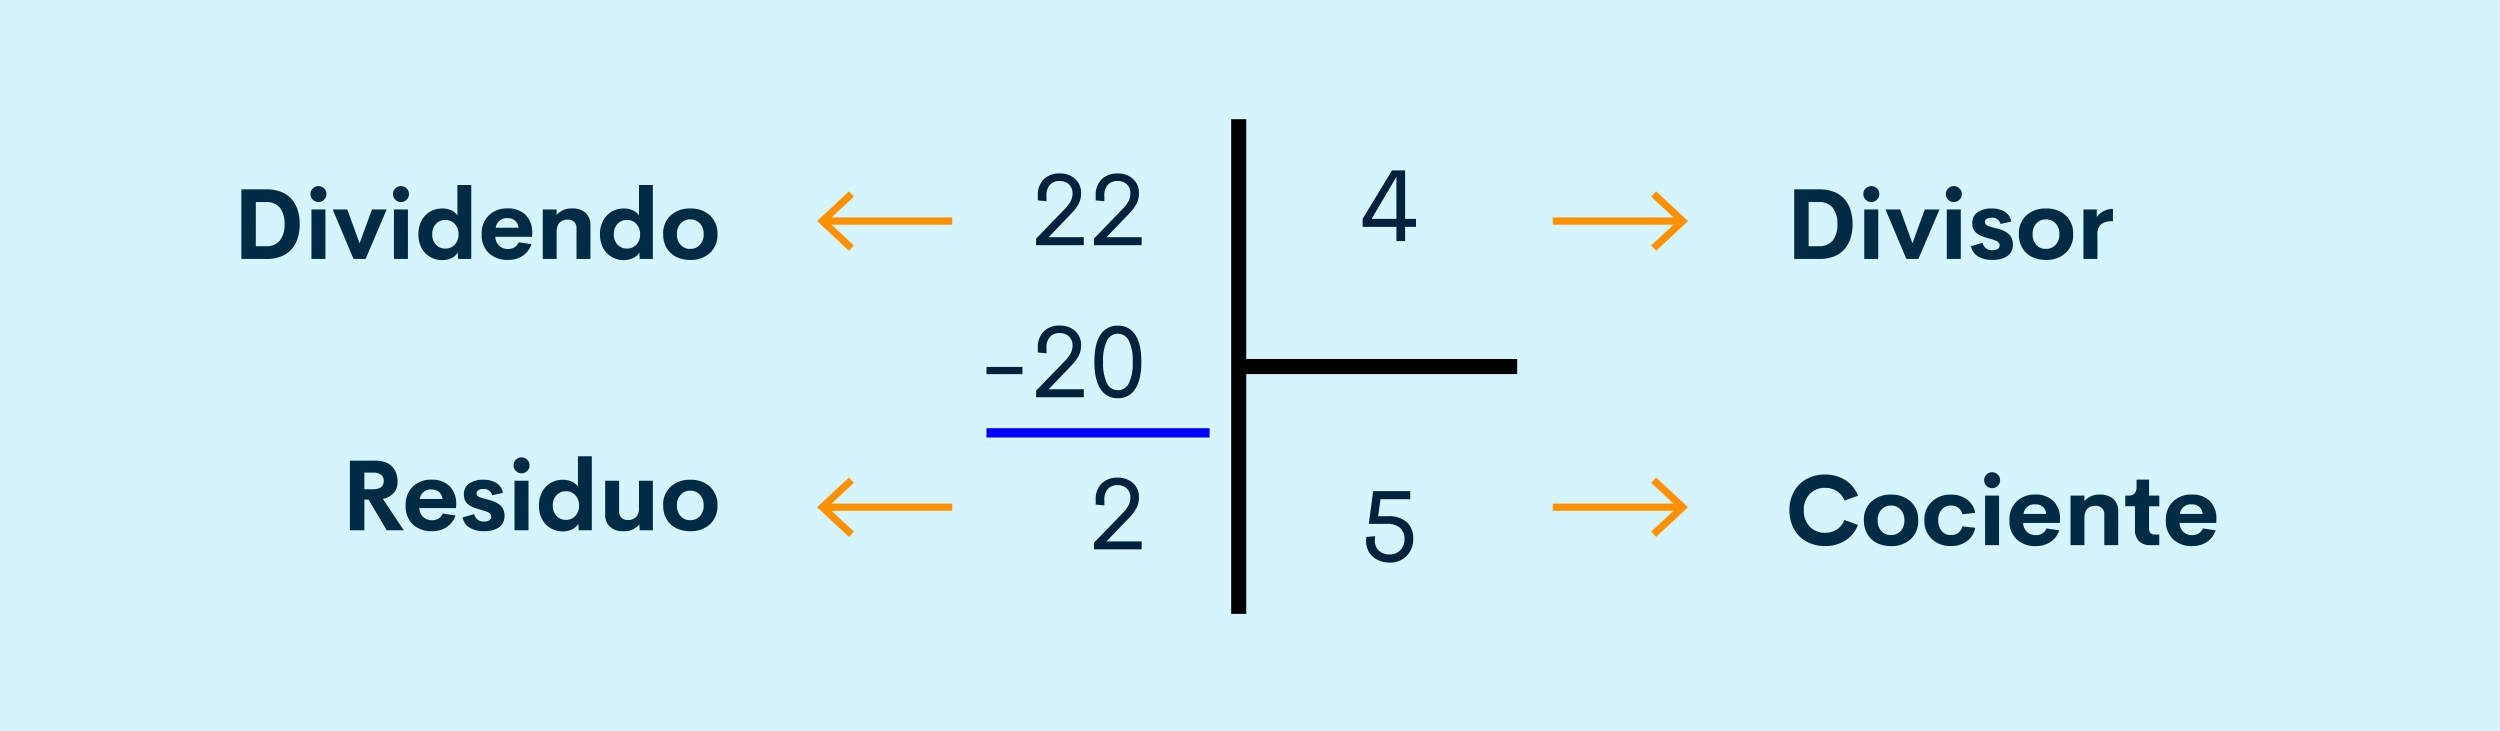<svg xmlns="http://www.w3.org/2000/svg" width="608.211" height="177.848" viewBox="0 0 608.211 177.848">
  <g id="Grupo_14530" data-name="Grupo 14530" transform="translate(-2188 -6452)">
    <path id="Trazado_24010" data-name="Trazado 24010" d="M0,0H608.211V177.848H0Z" transform="translate(2188 6452)" fill="#d5f4fc"/>
    <path id="Trazado_24018" data-name="Trazado 24018" d="M2.191,0V-16.934H8.32a9.555,9.555,0,0,1,3.533.609A6.508,6.508,0,0,1,14.385-14.6a7.52,7.52,0,0,1,1.5,2.666,11.007,11.007,0,0,1,.51,3.457A11.048,11.048,0,0,1,15.885-5a7.52,7.52,0,0,1-1.5,2.666A6.508,6.508,0,0,1,11.854-.609,9.555,9.555,0,0,1,8.32,0ZM5.707-3.105H8.145a4.16,4.16,0,0,0,3.422-1.377,6.172,6.172,0,0,0,1.125-3.99,6.172,6.172,0,0,0-1.125-3.99A4.16,4.16,0,0,0,8.145-13.84H5.707ZM20.965-13.852a1.9,1.9,0,0,1-1.383-.568,1.866,1.866,0,0,1-.574-1.377,1.843,1.843,0,0,1,.58-1.365,1.9,1.9,0,0,1,1.377-.568,1.868,1.868,0,0,1,1.359.568A1.852,1.852,0,0,1,22.9-15.8a1.866,1.866,0,0,1-.574,1.377A1.868,1.868,0,0,1,20.965-13.852ZM19.242,0V-12.047h3.4V0Zm14.73-12.047h3.574L32.414,0h-2.93L24.41-12.047h3.551l3,8.238Zm7.066-1.8a1.9,1.9,0,0,1-1.383-.568,1.866,1.866,0,0,1-.574-1.377,1.843,1.843,0,0,1,.58-1.365,1.9,1.9,0,0,1,1.377-.568,1.868,1.868,0,0,1,1.359.568,1.852,1.852,0,0,1,.574,1.365A1.866,1.866,0,0,1,42.4-14.42,1.868,1.868,0,0,1,41.039-13.852ZM39.316,0V-12.047h3.4V0ZM50.449.234a6.732,6.732,0,0,1-3.516-.844,3.566,3.566,0,0,1-1.723-2.508l2.824-.8a2.269,2.269,0,0,0,2.414,1.793A2.493,2.493,0,0,0,51.68-2.4a.959.959,0,0,0,.48-.932.985.985,0,0,0-.2-.621,1.578,1.578,0,0,0-.615-.445,7.665,7.665,0,0,0-.82-.316q-.4-.129-1.072-.311T48.34-5.367a7.458,7.458,0,0,1-1.061-.451,4.524,4.524,0,0,1-.879-.621,2.5,2.5,0,0,1-.656-.943,3.4,3.4,0,0,1-.229-1.289,3.078,3.078,0,0,1,1.307-2.7,5.838,5.838,0,0,1,3.416-.914,5.986,5.986,0,0,1,3.152.773,3.5,3.5,0,0,1,1.617,2.414l-2.613.586a2.047,2.047,0,0,0-2.145-1.523,2.348,2.348,0,0,0-1.184.27.866.866,0,0,0-.469.8.913.913,0,0,0,.07.363.719.719,0,0,0,.246.293,3.589,3.589,0,0,0,.34.223,2.564,2.564,0,0,0,.48.193q.316.1.527.152t.615.158l.627.164q.645.176,1.131.352a6.623,6.623,0,0,1,1.037.492,3.722,3.722,0,0,1,.908.709,3.162,3.162,0,0,1,.592,1,3.679,3.679,0,0,1,.234,1.342A3.624,3.624,0,0,1,55-1.781,3.035,3.035,0,0,1,53.895-.6,5.39,5.39,0,0,1,52.33.029,8.116,8.116,0,0,1,50.449.234Zm13,0A7.575,7.575,0,0,1,60.035-.5,5.518,5.518,0,0,1,57.7-2.672a6.461,6.461,0,0,1-.85-3.363,5.893,5.893,0,0,1,1.828-4.57,6.782,6.782,0,0,1,4.77-1.676,6.8,6.8,0,0,1,4.781,1.676,5.893,5.893,0,0,1,1.828,4.57,5.926,5.926,0,0,1-1.828,4.588A6.784,6.784,0,0,1,63.445.234ZM63.41-2.449a3.092,3.092,0,0,0,2.385-.984,3.685,3.685,0,0,0,.908-2.6,3.685,3.685,0,0,0-.908-2.6,3.092,3.092,0,0,0-2.385-.984,2.979,2.979,0,0,0-2.314.99,3.719,3.719,0,0,0-.9,2.6,3.719,3.719,0,0,0,.9,2.6A2.979,2.979,0,0,0,63.41-2.449ZM75.8-10.137a3.911,3.911,0,0,1,1.582-1.447,4.827,4.827,0,0,1,2.355-.6v3.012a4.564,4.564,0,0,0-2.883.727,3.172,3.172,0,0,0-.891,2.578V0h-3.4V-12.047H75.8Z" transform="translate(2622.307 6515)" fill="#002b45"/>
    <path id="Trazado_24019" data-name="Trazado 24019" d="M-116.59,0V-16.934h6.129a9.555,9.555,0,0,1,3.533.609A6.508,6.508,0,0,1-104.4-14.6a7.52,7.52,0,0,1,1.5,2.666,11.007,11.007,0,0,1,.51,3.457A11.048,11.048,0,0,1-102.9-5a7.52,7.52,0,0,1-1.5,2.666,6.508,6.508,0,0,1-2.531,1.729A9.555,9.555,0,0,1-110.461,0Zm3.516-3.105h2.438a4.16,4.16,0,0,0,3.422-1.377,6.172,6.172,0,0,0,1.125-3.99,6.172,6.172,0,0,0-1.125-3.99,4.16,4.16,0,0,0-3.422-1.377h-2.437Zm15.258-10.746A1.9,1.9,0,0,1-99.2-14.42a1.866,1.866,0,0,1-.574-1.377,1.843,1.843,0,0,1,.58-1.365,1.9,1.9,0,0,1,1.377-.568,1.868,1.868,0,0,1,1.359.568,1.852,1.852,0,0,1,.574,1.365,1.866,1.866,0,0,1-.574,1.377A1.868,1.868,0,0,1-97.816-13.852ZM-99.539,0V-12.047h3.4V0Zm14.73-12.047h3.574L-86.367,0H-89.3l-5.074-12.047h3.551l3,8.238Zm7.066-1.8a1.9,1.9,0,0,1-1.383-.568A1.866,1.866,0,0,1-79.7-15.8a1.843,1.843,0,0,1,.58-1.365,1.9,1.9,0,0,1,1.377-.568,1.868,1.868,0,0,1,1.359.568,1.852,1.852,0,0,1,.574,1.365,1.866,1.866,0,0,1-.574,1.377A1.868,1.868,0,0,1-77.742-13.852ZM-79.465,0V-12.047h3.4V0Zm15.434-18h3.375V0h-3.2l-.082-1.57A3.44,3.44,0,0,1-65.467-.205a5.148,5.148,0,0,1-2.256.486,5.859,5.859,0,0,1-2.25-.434,5.585,5.585,0,0,1-1.846-1.225,5.582,5.582,0,0,1-1.248-1.986A7.327,7.327,0,0,1-73.523-6a6.849,6.849,0,0,1,.8-3.357,5.46,5.46,0,0,1,2.1-2.186,5.793,5.793,0,0,1,2.9-.738,5.276,5.276,0,0,1,2.186.439,3.412,3.412,0,0,1,1.506,1.248ZM-66.949-2.52A3,3,0,0,0-64.67-3.48,3.518,3.518,0,0,0-63.762-6a3.526,3.526,0,0,0-.914-2.525,3,3,0,0,0-2.273-.967,3.036,3.036,0,0,0-2.291.949A3.525,3.525,0,0,0-70.148-6a3.509,3.509,0,0,0,.908,2.531A3.036,3.036,0,0,0-66.949-2.52ZM-45.832-6.2l-.035.809H-54.8a3.119,3.119,0,0,0,.961,2.2,3.073,3.073,0,0,0,2.121.762,2.962,2.962,0,0,0,1.588-.416,2.557,2.557,0,0,0,1.014-1.213l3.094.457A5.259,5.259,0,0,1-48.129-.773,6.272,6.272,0,0,1-51.691.234a6.522,6.522,0,0,1-4.693-1.658,6.05,6.05,0,0,1-1.74-4.6,6.086,6.086,0,0,1,1.746-4.6A6.328,6.328,0,0,1-51.8-12.3a6.047,6.047,0,0,1,4.324,1.535A6.022,6.022,0,0,1-45.832-6.2Zm-5.941-3.715a2.667,2.667,0,0,0-2.93,2.32h5.531A2.537,2.537,0,0,0-50-9.316,2.637,2.637,0,0,0-51.773-9.914Zm15.621-2.367A4.7,4.7,0,0,1-32.824-11.2a4.019,4.019,0,0,1,1.16,3.088V0h-3.387V-7.383a2.1,2.1,0,0,0-.6-1.664,2.274,2.274,0,0,0-1.553-.527,3.172,3.172,0,0,0-1.008.152,2.589,2.589,0,0,0-.844.475,2.1,2.1,0,0,0-.6.908,4.2,4.2,0,0,0-.229,1.395V0h-3.375V-12.047h3.375v1.336A4.642,4.642,0,0,1-36.152-12.281ZM-19.852-18h3.375V0h-3.2l-.082-1.57A3.44,3.44,0,0,1-21.287-.205a5.148,5.148,0,0,1-2.256.486,5.859,5.859,0,0,1-2.25-.434,5.585,5.585,0,0,1-1.846-1.225,5.582,5.582,0,0,1-1.248-1.986A7.327,7.327,0,0,1-29.344-6a6.849,6.849,0,0,1,.8-3.357,5.46,5.46,0,0,1,2.1-2.186,5.793,5.793,0,0,1,2.9-.738,5.276,5.276,0,0,1,2.186.439,3.412,3.412,0,0,1,1.506,1.248ZM-22.77-2.52A3,3,0,0,0-20.49-3.48,3.518,3.518,0,0,0-19.582-6,3.526,3.526,0,0,0-20.5-8.525a3,3,0,0,0-2.273-.967,3.036,3.036,0,0,0-2.291.949A3.525,3.525,0,0,0-25.969-6a3.509,3.509,0,0,0,.908,2.531A3.036,3.036,0,0,0-22.77-2.52ZM-7.371.234A7.575,7.575,0,0,1-10.781-.5a5.518,5.518,0,0,1-2.338-2.168,6.461,6.461,0,0,1-.85-3.363,5.893,5.893,0,0,1,1.828-4.57,6.782,6.782,0,0,1,4.77-1.676A6.8,6.8,0,0,1-2.59-10.605,5.893,5.893,0,0,1-.762-6.035,5.926,5.926,0,0,1-2.59-1.447,6.784,6.784,0,0,1-7.371.234Zm-.035-2.684a3.092,3.092,0,0,0,2.385-.984,3.685,3.685,0,0,0,.908-2.6,3.685,3.685,0,0,0-.908-2.6,3.092,3.092,0,0,0-2.385-.984,2.979,2.979,0,0,0-2.314.99,3.719,3.719,0,0,0-.9,2.6,3.719,3.719,0,0,0,.9,2.6A2.979,2.979,0,0,0-7.406-2.449Z" transform="translate(2363.307 6515)" fill="#002b45"/>
    <path id="Trazado_24015" data-name="Trazado 24015" d="M-81.234,0l-4.406-7.453h-1.02V0h-3.516V-16.934h6.141a7.1,7.1,0,0,1,2.461.393,4.255,4.255,0,0,1,1.705,1.09,4.667,4.667,0,0,1,.961,1.6,5.851,5.851,0,0,1,.322,1.98,4.135,4.135,0,0,1-.926,2.783,4.665,4.665,0,0,1-2.66,1.459L-77.074,0ZM-86.66-14.016v4.043h2.074q2.637,0,2.637-2.016a1.835,1.835,0,0,0-.645-1.488,3.065,3.065,0,0,0-1.992-.539ZM-64.324-6.2l-.035.809h-8.93a3.119,3.119,0,0,0,.961,2.2,3.073,3.073,0,0,0,2.121.762,2.962,2.962,0,0,0,1.588-.416,2.557,2.557,0,0,0,1.014-1.213l3.094.457A5.259,5.259,0,0,1-66.621-.773,6.272,6.272,0,0,1-70.184.234a6.522,6.522,0,0,1-4.693-1.658,6.05,6.05,0,0,1-1.74-4.6,6.086,6.086,0,0,1,1.746-4.6A6.328,6.328,0,0,1-70.289-12.3a6.047,6.047,0,0,1,4.324,1.535A6.022,6.022,0,0,1-64.324-6.2Zm-5.941-3.715a2.667,2.667,0,0,0-2.93,2.32h5.531A2.537,2.537,0,0,0-68.5-9.316,2.637,2.637,0,0,0-70.266-9.914ZM-57.516.234a6.732,6.732,0,0,1-3.516-.844,3.566,3.566,0,0,1-1.723-2.508l2.824-.8a2.269,2.269,0,0,0,2.414,1.793,2.493,2.493,0,0,0,1.23-.275.959.959,0,0,0,.48-.932.985.985,0,0,0-.2-.621,1.578,1.578,0,0,0-.615-.445,7.665,7.665,0,0,0-.82-.316q-.4-.129-1.072-.311t-1.113-.346a7.458,7.458,0,0,1-1.061-.451,4.524,4.524,0,0,1-.879-.621,2.5,2.5,0,0,1-.656-.943,3.4,3.4,0,0,1-.229-1.289,3.078,3.078,0,0,1,1.307-2.7,5.838,5.838,0,0,1,3.416-.914,5.986,5.986,0,0,1,3.152.773,3.5,3.5,0,0,1,1.617,2.414l-2.613.586a2.047,2.047,0,0,0-2.145-1.523,2.348,2.348,0,0,0-1.184.27.866.866,0,0,0-.469.8.913.913,0,0,0,.07.363.719.719,0,0,0,.246.293,3.589,3.589,0,0,0,.34.223,2.564,2.564,0,0,0,.48.193q.316.1.527.152t.615.158l.627.164q.645.176,1.131.352a6.623,6.623,0,0,1,1.037.492,3.722,3.722,0,0,1,.908.709,3.162,3.162,0,0,1,.592,1,3.679,3.679,0,0,1,.234,1.342,3.624,3.624,0,0,1-.4,1.746A3.035,3.035,0,0,1-54.07-.6a5.39,5.39,0,0,1-1.564.633A8.116,8.116,0,0,1-57.516.234Zm9.105-14.086a1.9,1.9,0,0,1-1.383-.568,1.866,1.866,0,0,1-.574-1.377,1.843,1.843,0,0,1,.58-1.365,1.9,1.9,0,0,1,1.377-.568,1.868,1.868,0,0,1,1.359.568,1.852,1.852,0,0,1,.574,1.365,1.866,1.866,0,0,1-.574,1.377A1.868,1.868,0,0,1-48.41-13.852ZM-50.133,0V-12.047h3.4V0ZM-34.7-18h3.375V0h-3.2l-.082-1.57A3.44,3.44,0,0,1-36.135-.205a5.148,5.148,0,0,1-2.256.486,5.859,5.859,0,0,1-2.25-.434,5.585,5.585,0,0,1-1.846-1.225,5.582,5.582,0,0,1-1.248-1.986A7.327,7.327,0,0,1-44.191-6a6.849,6.849,0,0,1,.8-3.357,5.46,5.46,0,0,1,2.1-2.186,5.793,5.793,0,0,1,2.9-.738,5.276,5.276,0,0,1,2.186.439A3.412,3.412,0,0,1-34.7-10.594ZM-37.617-2.52a3,3,0,0,0,2.279-.961A3.518,3.518,0,0,0-34.43-6a3.526,3.526,0,0,0-.914-2.525,3,3,0,0,0-2.273-.967,3.036,3.036,0,0,0-2.291.949A3.525,3.525,0,0,0-40.816-6a3.509,3.509,0,0,0,.908,2.531A3.036,3.036,0,0,0-37.617-2.52Zm17.766-9.527h3.375V0h-3.2l-.082-1.453A4.6,4.6,0,0,1-23.59.234,4.7,4.7,0,0,1-26.918-.85a4.019,4.019,0,0,1-1.16-3.088v-8.109h3.387v7.383a2.082,2.082,0,0,0,.6,1.652,2.291,2.291,0,0,0,1.564.527,2.717,2.717,0,0,0,1.916-.686A2.945,2.945,0,0,0-19.852-5.4ZM-7.371.234A7.575,7.575,0,0,1-10.781-.5a5.518,5.518,0,0,1-2.338-2.168,6.461,6.461,0,0,1-.85-3.363,5.893,5.893,0,0,1,1.828-4.57,6.782,6.782,0,0,1,4.77-1.676A6.8,6.8,0,0,1-2.59-10.605,5.893,5.893,0,0,1-.762-6.035,5.926,5.926,0,0,1-2.59-1.447,6.784,6.784,0,0,1-7.371.234Zm-.035-2.684a3.092,3.092,0,0,0,2.385-.984,3.685,3.685,0,0,0,.908-2.6,3.685,3.685,0,0,0-.908-2.6,3.092,3.092,0,0,0-2.385-.984,2.979,2.979,0,0,0-2.314.99,3.719,3.719,0,0,0-.9,2.6,3.719,3.719,0,0,0,.9,2.6A2.979,2.979,0,0,0-7.406-2.449Z" transform="translate(2363.307 6581)" fill="#002b45"/>
    <path id="Trazado_24022" data-name="Trazado 24022" d="M0,0H30.98V1.766H0Z" transform="translate(2565.774 6504.899)" fill="#ff9100"/>
    <path id="Trazado_23503" data-name="Trazado 23503" d="M1441.8,221.492l-1.2-1.293,6.377-5.926-6.377-5.928,1.2-1.293,7.765,7.221Z" transform="translate(1149.108 6291.51)" fill="#ff9100"/>
    <path id="Trazado_24023" data-name="Trazado 24023" d="M0,0H30.98V1.766H0Z" transform="translate(2388.688 6504.899)" fill="#ff9100"/>
    <path id="Trazado_23503-2" data-name="Trazado 23503" d="M1448.356,221.492l1.2-1.293-6.377-5.926,6.377-5.928-1.2-1.293-7.765,7.221Z" transform="translate(946.183 6291.51)" fill="#ff9100"/>
    <path id="Trazado_24011" data-name="Trazado 24011" d="M9.691.234A9.452,9.452,0,0,1,6.24-.387,8.116,8.116,0,0,1,3.492-2.121a7.818,7.818,0,0,1-1.8-2.754,9.6,9.6,0,0,1-.656-3.6,9.172,9.172,0,0,1,1.125-4.6,7.659,7.659,0,0,1,3.088-3.041,9.246,9.246,0,0,1,4.447-1.055A8.986,8.986,0,0,1,14.66-15.8,7.506,7.506,0,0,1,17.7-12.023l-3.281,1.2A4.639,4.639,0,0,0,12.6-13.113a5.188,5.188,0,0,0-2.906-.82,4.974,4.974,0,0,0-3.7,1.477A5.433,5.433,0,0,0,4.535-8.473a5.441,5.441,0,0,0,1.459,3.99A4.968,4.968,0,0,0,9.691-3a5.169,5.169,0,0,0,2.9-.826,4.66,4.66,0,0,0,1.822-2.291l3.281,1.2A7.536,7.536,0,0,1,14.66-1.143,8.957,8.957,0,0,1,9.691.234Zm16.055,0A7.575,7.575,0,0,1,22.336-.5,5.518,5.518,0,0,1,20-2.672a6.461,6.461,0,0,1-.85-3.363,5.893,5.893,0,0,1,1.828-4.57,6.782,6.782,0,0,1,4.77-1.676,6.8,6.8,0,0,1,4.781,1.676,5.893,5.893,0,0,1,1.828,4.57,5.926,5.926,0,0,1-1.828,4.588A6.784,6.784,0,0,1,25.746.234Zm-.035-2.684A3.092,3.092,0,0,0,28.1-3.434,3.685,3.685,0,0,0,29-6.035a3.685,3.685,0,0,0-.908-2.6,3.092,3.092,0,0,0-2.385-.984,2.979,2.979,0,0,0-2.314.99,3.719,3.719,0,0,0-.9,2.6,3.719,3.719,0,0,0,.9,2.6A2.979,2.979,0,0,0,25.711-2.449ZM40.313.223A6.436,6.436,0,0,1,35.66-1.512a5.99,5.99,0,0,1-1.8-4.523,5.977,5.977,0,0,1,1.8-4.523,6.456,6.456,0,0,1,4.658-1.723,6.419,6.419,0,0,1,3.9,1.16,5.18,5.18,0,0,1,2.016,3.27l-3.117.34a2.671,2.671,0,0,0-1.008-1.582,3.064,3.064,0,0,0-1.828-.527,2.763,2.763,0,0,0-2.2.984,3.859,3.859,0,0,0-.844,2.6,3.864,3.864,0,0,0,.844,2.6,2.756,2.756,0,0,0,2.2.99A3.038,3.038,0,0,0,42.1-2.977a2.733,2.733,0,0,0,1.014-1.582l3.117.34A5.194,5.194,0,0,1,44.2-.949,6.393,6.393,0,0,1,40.313.223ZM50.355-13.852a1.9,1.9,0,0,1-1.383-.568A1.866,1.866,0,0,1,48.4-15.8a1.843,1.843,0,0,1,.58-1.365,1.9,1.9,0,0,1,1.377-.568,1.868,1.868,0,0,1,1.359.568,1.852,1.852,0,0,1,.574,1.365,1.866,1.866,0,0,1-.574,1.377A1.868,1.868,0,0,1,50.355-13.852ZM48.633,0V-12.047h3.4V0ZM66.855-6.2l-.035.809h-8.93a3.119,3.119,0,0,0,.961,2.2,3.073,3.073,0,0,0,2.121.762,2.962,2.962,0,0,0,1.588-.416,2.557,2.557,0,0,0,1.014-1.213l3.094.457A5.259,5.259,0,0,1,64.559-.773,6.272,6.272,0,0,1,61,.234,6.522,6.522,0,0,1,56.3-1.424a6.05,6.05,0,0,1-1.74-4.6,6.086,6.086,0,0,1,1.746-4.6A6.328,6.328,0,0,1,60.891-12.3a6.047,6.047,0,0,1,4.324,1.535A6.022,6.022,0,0,1,66.855-6.2ZM60.914-9.914a2.667,2.667,0,0,0-2.93,2.32h5.531a2.537,2.537,0,0,0-.832-1.723A2.637,2.637,0,0,0,60.914-9.914Zm15.621-2.367A4.7,4.7,0,0,1,79.863-11.2a4.019,4.019,0,0,1,1.16,3.088V0H77.637V-7.383a2.1,2.1,0,0,0-.6-1.664,2.274,2.274,0,0,0-1.553-.527,3.172,3.172,0,0,0-1.008.152,2.589,2.589,0,0,0-.844.475,2.1,2.1,0,0,0-.6.908A4.2,4.2,0,0,0,72.8-6.645V0H69.422V-12.047H72.8v1.336A4.642,4.642,0,0,1,76.535-12.281ZM88.781,0a3.638,3.638,0,0,1-2.719-.979A3.806,3.806,0,0,1,85.1-3.762v-5.7H82.734v-2.59H83.5a1.988,1.988,0,0,0,1.5-.5,2.6,2.6,0,0,0,.48-1.793v-1.594h3.047v3.891h2.484v2.59H88.523v5.332q0,1.559,1.395,1.559h1.09V0Zm16.125-6.2-.035.809h-8.93a3.119,3.119,0,0,0,.961,2.2,3.073,3.073,0,0,0,2.121.762,2.962,2.962,0,0,0,1.588-.416,2.557,2.557,0,0,0,1.014-1.213l3.094.457a5.259,5.259,0,0,1-2.109,2.824A6.272,6.272,0,0,1,99.047.234a6.522,6.522,0,0,1-4.693-1.658,6.05,6.05,0,0,1-1.74-4.6,6.086,6.086,0,0,1,1.746-4.6A6.328,6.328,0,0,1,98.941-12.3a6.047,6.047,0,0,1,4.324,1.535A6.022,6.022,0,0,1,104.906-6.2ZM98.965-9.914a2.667,2.667,0,0,0-2.93,2.32h5.531a2.537,2.537,0,0,0-.832-1.723A2.637,2.637,0,0,0,98.965-9.914Z" transform="translate(2622.307 6584.618)" fill="#002b45"/>
    <path id="Trazado_24020" data-name="Trazado 24020" d="M0,0H30.98V1.766H0Z" transform="translate(2565.774 6574.517)" fill="#ff9100"/>
    <path id="Trazado_23504" data-name="Trazado 23504" d="M1441.8,269.11l-1.2-1.293,6.377-5.926-6.377-5.928,1.2-1.293,7.765,7.221Z" transform="translate(1149.108 6313.51)" fill="#ff9100"/>
    <path id="Trazado_24021" data-name="Trazado 24021" d="M0,0H30.98V1.766H0Z" transform="translate(2388.688 6574.517)" fill="#ff9100"/>
    <path id="Trazado_23504-2" data-name="Trazado 23504" d="M1448.356,269.11l1.2-1.293-6.377-5.926,6.377-5.928-1.2-1.293-7.765,7.221Z" transform="translate(946.183 6313.51)" fill="#ff9100"/>
    <path id="Trazado_24016" data-name="Trazado 24016" d="M0,0H54.275V2.261H0Z" transform="translate(2428 6556.173)" fill="blue"/>
    <path id="Trazado_24012" data-name="Trazado 24012" d="M-23.889-1.941h8.557V0h-11.6V-1.6l6.885-7.117a8.155,8.155,0,0,0,1.55-2.039,4.067,4.067,0,0,0,.427-1.77,2.967,2.967,0,0,0-.867-2.277,3.153,3.153,0,0,0-2.246-.812,3.151,3.151,0,0,0-2.35.885,3.807,3.807,0,0,0-.873,2.765v1.27l-2.112-.2v-1.062a5.433,5.433,0,0,1,1.453-4.083,5.336,5.336,0,0,1,3.882-1.41,5.38,5.38,0,0,1,3.729,1.306,4.542,4.542,0,0,1,1.459,3.564,5.405,5.405,0,0,1-.58,2.484,10.679,10.679,0,0,1-1.862,2.472Zm14.075,0h8.557V0h-11.6V-1.6l6.885-7.117a8.155,8.155,0,0,0,1.55-2.039,4.067,4.067,0,0,0,.427-1.77A2.967,2.967,0,0,0-4.858-14.8,3.153,3.153,0,0,0-7.1-15.613a3.151,3.151,0,0,0-2.35.885,3.807,3.807,0,0,0-.873,2.765v1.27l-2.112-.2v-1.062a5.433,5.433,0,0,1,1.453-4.083A5.336,5.336,0,0,1-7.1-17.444a5.38,5.38,0,0,1,3.729,1.306,4.542,4.542,0,0,1,1.459,3.564,5.405,5.405,0,0,1-.58,2.484A10.679,10.679,0,0,1-4.358-7.617ZM-39,31.373V29.627h8.752v1.746Zm15.112,3.687h8.557V37h-11.6V35.4l6.885-7.117a8.155,8.155,0,0,0,1.55-2.039,4.067,4.067,0,0,0,.427-1.77,2.967,2.967,0,0,0-.867-2.277,3.153,3.153,0,0,0-2.246-.812,3.151,3.151,0,0,0-2.35.885,3.807,3.807,0,0,0-.873,2.765v1.27l-2.112-.2V25.049a5.433,5.433,0,0,1,1.453-4.083,5.336,5.336,0,0,1,3.882-1.41,5.38,5.38,0,0,1,3.729,1.306,4.542,4.542,0,0,1,1.459,3.564,5.405,5.405,0,0,1-.58,2.484,10.679,10.679,0,0,1-1.862,2.472Zm16.858,2.173a4.788,4.788,0,0,1-4.236-2.246q-1.489-2.246-1.489-6.592t1.471-6.58a4.784,4.784,0,0,1,4.254-2.234A4.773,4.773,0,0,1-2.8,21.821q1.477,2.24,1.477,6.573t-1.5,6.586A4.777,4.777,0,0,1-7.031,37.232Zm0-1.953a2.907,2.907,0,0,0,2.673-1.721,11.222,11.222,0,0,0,.928-5.164,10.9,10.9,0,0,0-.946-5.157,2.924,2.924,0,0,0-2.655-1.691A2.921,2.921,0,0,0-9.692,23.23a10.96,10.96,0,0,0-.94,5.164,11.28,11.28,0,0,0,.922,5.17A2.9,2.9,0,0,0-7.031,35.279Zm-2.783,36.78h8.557V74h-11.6V72.4l6.885-7.117a8.155,8.155,0,0,0,1.55-2.039,4.067,4.067,0,0,0,.427-1.77A2.967,2.967,0,0,0-4.858,59.2,3.153,3.153,0,0,0-7.1,58.387a3.151,3.151,0,0,0-2.35.885,3.807,3.807,0,0,0-.873,2.765v1.27l-2.112-.2V62.049a5.433,5.433,0,0,1,1.453-4.083A5.336,5.336,0,0,1-7.1,56.556a5.38,5.38,0,0,1,3.729,1.306,4.542,4.542,0,0,1,1.459,3.564,5.405,5.405,0,0,1-.58,2.484,10.679,10.679,0,0,1-1.862,2.472Z" transform="translate(2467 6511.648)" fill="#00223d"/>
    <path id="Trazado_24013" data-name="Trazado 24013" d="M6.512-5.4v1.941H3.864V0H1.752V-3.455H-6.476V-5.408L.677-17.187H3.864V-5.4Zm-10.8,0H1.752V-15.637ZM-.4,66.94a6.66,6.66,0,0,1,4.688,1.447,5.247,5.247,0,0,1,1.55,4.034A5.7,5.7,0,0,1,4.248,76.6,5.591,5.591,0,0,1,.079,78.22a6.624,6.624,0,0,1-2.155-.348,5.819,5.819,0,0,1-1.819-1,4.579,4.579,0,0,1-1.27-1.691,5.559,5.559,0,0,1-.47-2.319,7.841,7.841,0,0,1,.061-.879l2.161-.183a8.591,8.591,0,0,0-.1.964,3.88,3.88,0,0,0,.311,1.6,2.733,2.733,0,0,0,.836,1.093,3.8,3.8,0,0,0,1.129.592,4.122,4.122,0,0,0,1.276.2,3.526,3.526,0,0,0,2.667-1.05,3.737,3.737,0,0,0,1.007-2.7,3.554,3.554,0,0,0-1.044-2.71,4.677,4.677,0,0,0-3.3-.989H-4.974l1.062-7.959H5.1V62.8H-2.13l-.562,4.138Z" transform="translate(2525.977 6510.648)" fill="#00223d"/>
    <path id="Trazado_24014" data-name="Trazado 24014" d="M0,0V120.345" transform="translate(2489.361 6481)" fill="none" stroke="#000" stroke-width="3.666"/>
    <path id="Trazado_24017" data-name="Trazado 24017" d="M67.744,0H0" transform="translate(2489.361 6541.172)" fill="none" stroke="#000" stroke-width="3.666"/>
  </g>
</svg>
